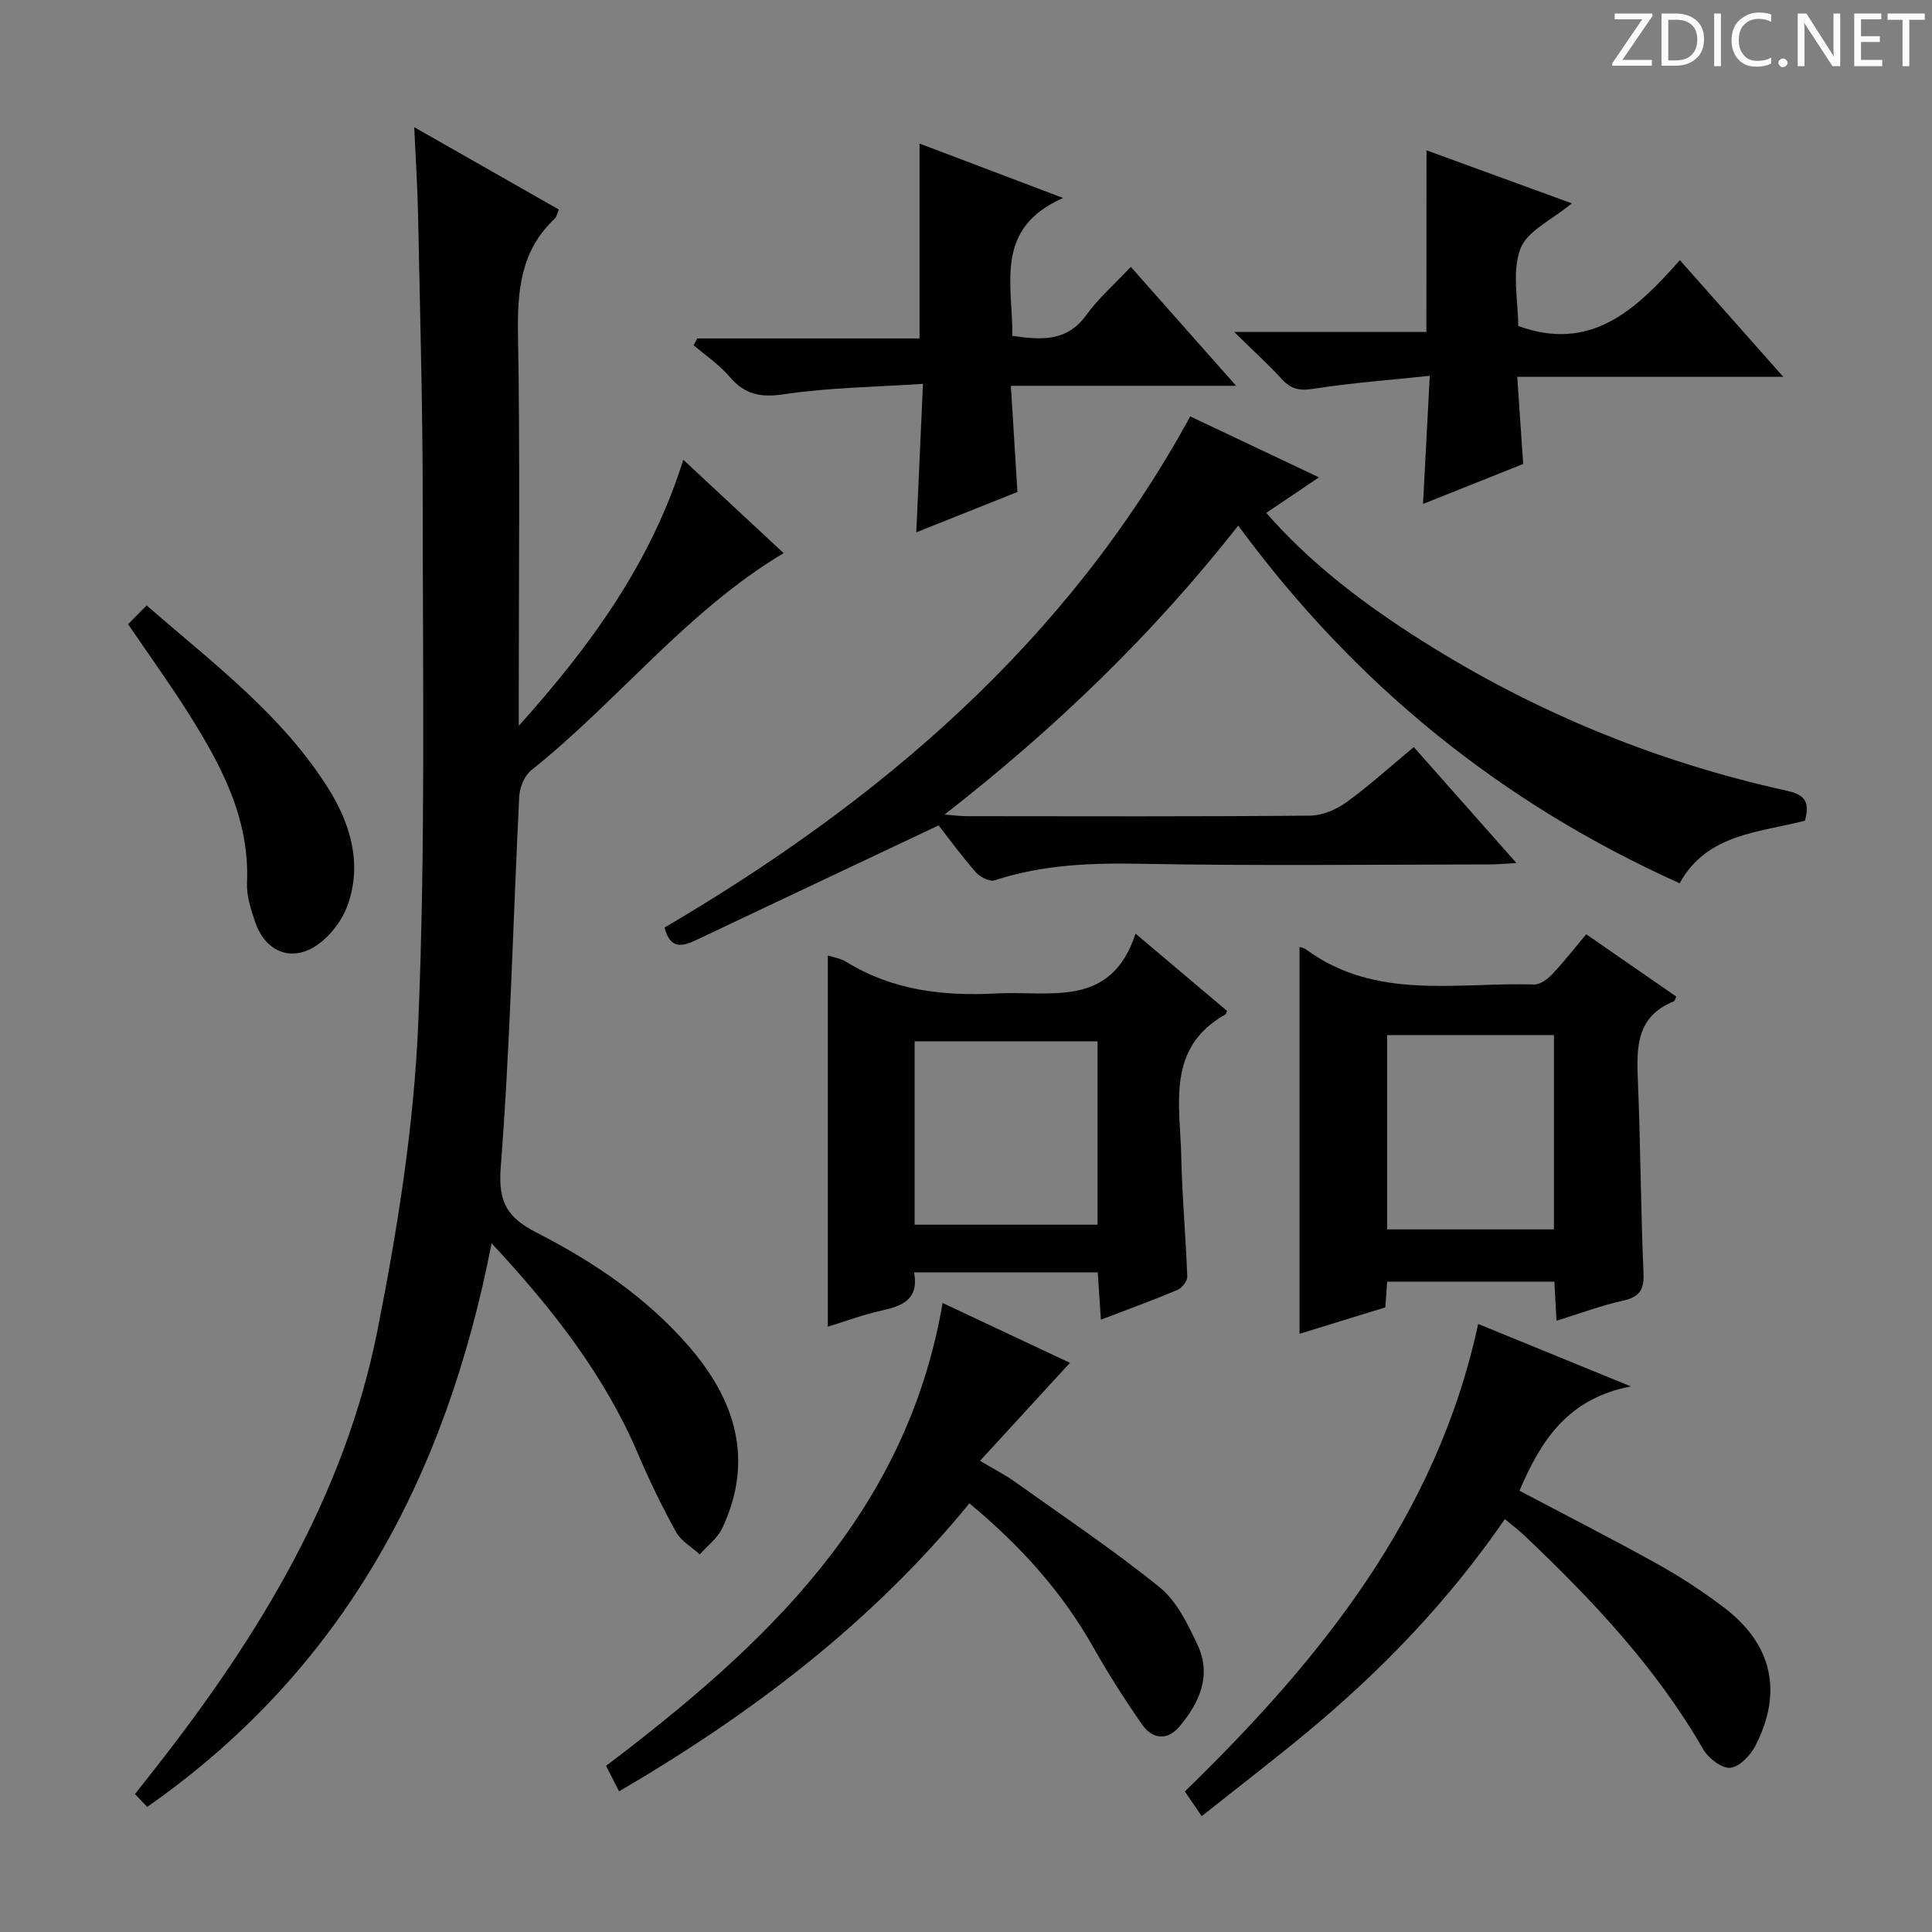 <svg enable-background="new 0 0 400 400" viewBox="0 0 400 400" xmlns="http://www.w3.org/2000/svg"><rect x="0" y="0" width="400" height="400" fill="#808080" stroke="none"/><path d="m342.2 3.2-6.3 9.2h6.1v1.2h-8.2v-.5l6.2-9.1h-5.7v-1.2h7.8v.4z" fill="#fcfafa"/><path d="m344 13.7v-10.9h3.1c1.6 0 3 .5 4.1 1.4 1.1 1 1.6 2.2 1.6 3.9s-.5 3-1.6 4-2.5 1.5-4.2 1.5h-3zm1.4-9.6v8.4h1.6c1.4 0 2.5-.4 3.2-1.1.8-.8 1.2-1.8 1.2-3.2s-.4-2.4-1.2-3.1-1.8-1-3.1-1z" fill="#fcfafa"/><path d="m356.3 2.8v10.9h-1.4v-10.9z" fill="#fcfafa"/><path d="m366.6 13.2c-.8.4-1.8.6-3 .6-1.6 0-2.8-.5-3.7-1.5s-1.4-2.3-1.4-3.9c0-1.7.5-3.2 1.6-4.2s2.4-1.6 4-1.6c1 0 1.9.1 2.6.4v1.5c-.8-.4-1.6-.6-2.6-.6-1.2 0-2.2.4-3 1.2s-1.1 1.9-1.1 3.3c0 1.3.4 2.3 1.1 3.1s1.6 1.1 2.8 1.1c1.1 0 2-.2 2.8-.7v1.3z" fill="#fcfafa"/><path d="m368.2 13c0-.3.1-.5.3-.6.2-.2.4-.3.6-.3.3 0 .5.1.7.3s.3.4.3.6-.1.5-.3.6c-.2.2-.4.3-.7.3s-.5-.1-.6-.3c-.2-.2-.3-.4-.3-.6z" fill="#fcfafa"/><path d="m381.1 13.7h-1.7l-5.5-8.4c-.2-.2-.3-.5-.4-.7 0 .2.1.8.1 1.5v7.6h-1.4v-10.9h1.8l5.3 8.3c.3.4.4.6.4.8 0-.3-.1-.8-.1-1.6v-7.5h1.4v10.9z" fill="#fcfafa"/><path d="m389.7 13.7h-5.8v-10.9h5.6v1.2h-4.2v3.5h3.9v1.2h-3.9v3.7h4.4z" fill="#fcfafa"/><path d="m398.4 4.1h-3.1v9.6h-1.4v-9.6h-3.1v-1.3h7.7v1.3z" fill="#fcfafa"/><g fill="#010102"><path d="m30.48 374.1c-1.05-1.1-1.73-1.81-2.54-2.66 1.5-1.9 2.94-3.72 4.37-5.54 21.23-27.11 39.02-56.18 45.82-90.37 4.16-20.95 7.56-42.3 8.46-63.58 1.52-35.92.93-71.93.93-107.91 0-19.81-.57-39.62-.96-59.42-.11-5.74-.49-11.48-.8-18.29 10.59 6.03 20.2 11.5 29.94 17.05-.34.77-.44 1.52-.87 1.92-7.09 6.64-7.74 14.99-7.58 24.15.44 25.16.15 50.33.15 75.5v5.33c14.68-16.36 27.34-33.59 34.07-55.09 7.03 6.54 13.82 12.87 20.77 19.33-20.17 12.06-34.33 30.68-52.25 44.95-1.41 1.13-2.4 3.57-2.49 5.46-1.28 25.59-1.85 51.23-3.83 76.76-.57 7.36 1.44 10.44 7.47 13.53 11.74 6.01 22.69 13.4 31.43 23.46 9.66 11.12 13.62 23.55 6.97 37.71-.98 2.08-3.08 3.64-4.66 5.44-1.67-1.53-3.86-2.76-4.9-4.63-2.89-5.23-5.52-10.63-7.86-16.13-6.95-16.33-17.63-30-30.34-43.67-9.36 48.16-30.63 88.26-71.3 116.7z"/><path d="m256.36 108.82c-17.69 22.56-37.92 41.99-60.79 59.82 1.91.15 3.25.34 4.6.34 23.66.02 47.33.1 70.99-.11 2.54-.02 5.43-1.2 7.53-2.72 4.72-3.4 9.04-7.34 14.02-11.48 6.92 7.82 13.78 15.57 21.26 24.02-2.46.13-4.02.28-5.58.28-24 .02-48 .32-71.99-.13-10.4-.2-20.51.15-30.45 3.42-1.04.34-3.03-.66-3.9-1.65-2.93-3.34-5.55-6.95-7.72-9.72-17.18 8.12-33.7 15.91-50.2 23.74-2.87 1.36-5.39 1.95-6.54-2.59 44.72-26.27 83.37-59.15 108.83-105.83 8.71 4.12 17.23 8.16 26.66 12.62-3.89 2.63-7.22 4.87-10.91 7.36 8.69 9.94 18.86 17.8 29.7 24.85 24.07 15.65 50.17 26.53 78.18 32.7 3.83.84 4.62 2.48 3.65 6.17-9.43 2.47-20.28 2.65-25.95 12.96-36.92-16.6-67.2-41.14-91.39-74.05z"/><path d="m269.05 276.15c0-27.08 0-53.57 0-80.09.19.07.88.17 1.37.53 14.46 10.6 31.16 6.76 47.17 7.23 1.23.04 2.76-1.04 3.7-2.03 2.5-2.65 4.75-5.54 7.12-8.36 6.96 4.81 12.81 8.86 18.65 12.9-.23.46-.31.92-.54 1.01-7.73 3.09-7.71 9.48-7.42 16.35.57 13.28.59 26.58 1.17 39.86.16 3.56-.87 4.99-4.29 5.75-4.48 1-8.83 2.63-13.73 4.15-.16-2.93-.28-5.34-.43-8.1-11.41 0-22.8 0-34.62 0-.12 1.68-.25 3.42-.38 5.33-6.04 1.86-12.01 3.7-17.77 5.47zm18.14-21.62h34.54c0-13.64 0-26.87 0-40.23-11.63 0-22.99 0-34.54 0z"/><path d="m235.1 193.3c7.15 6.03 13.08 11.04 18.94 15.99-.17.42-.19.66-.3.72-12.35 6.92-9.4 18.69-9.17 29.46.17 8.3.94 16.58 1.24 24.87.03.92-1.12 2.35-2.06 2.74-5.03 2.12-10.17 3.98-15.82 6.15-.23-3.51-.43-6.54-.65-9.8-12.76 0-25.17 0-38.03 0 1.06 5.67-2.51 7-6.87 7.95-3.69.8-7.26 2.16-10.99 3.3 0-25.64 0-50.85 0-76.86 1.12.37 2.62.59 3.81 1.32 9.6 5.91 20.05 7.13 31.09 6.54 11.19-.59 23.72 3.17 28.81-12.38zm-7.86 22.29c-12.84 0-25.37 0-37.88 0v37.97h37.88c0-12.75 0-25.3 0-37.97z"/><path d="m306.04 274.11c10.31 4.22 20.11 8.23 31.61 12.93-13.17 2.54-18.65 11.3-23.06 21.6 9.64 5.1 19.24 9.98 28.63 15.21 4.78 2.66 9.4 5.69 13.75 9 9.97 7.58 12.2 17.51 6.44 28.64-1.03 1.98-3.35 4.39-5.22 4.52-1.8.12-4.52-2.03-5.59-3.89-9.76-16.93-22.96-30.91-37.01-44.22-1.18-1.12-2.5-2.11-4.02-3.39-11.58 16.83-25.35 31.18-40.76 43.97-7.01 5.82-14.24 11.36-22.01 17.54-1.3-1.91-2.3-3.38-3.48-5.12 27.8-27.05 52.12-56.86 60.72-96.79z"/><path d="m200.71 311.25c-20.39 24.9-45.12 43.59-72.54 59.63-.82-1.61-1.68-3.31-2.69-5.28 32.8-24.88 62.15-52.04 69.68-95.83 9.1 4.27 17.85 8.39 26.36 12.39-6 6.54-11.99 13.07-18.62 20.29 2.97 1.77 5.14 2.85 7.08 4.24 10.12 7.22 20.48 14.15 30.13 21.96 3.54 2.86 5.83 7.63 7.84 11.93 2.98 6.36.34 12.05-3.83 16.96-2.45 2.88-5.56 2.51-7.62-.44-3.6-5.16-7-10.49-10.1-15.97-6.45-11.46-15.03-21.01-25.69-29.88z"/><path d="m210.65 101.86c-6.66 2.66-13.41 5.34-20.94 8.35.46-10.28.9-19.94 1.38-30.74-10.02.67-19.48.76-28.74 2.15-4.9.74-8.16.08-11.31-3.63-2.11-2.49-4.93-4.37-7.44-6.52.26-.47.51-.94.77-1.4h46.01c0-13.68 0-26.73 0-40.35 9.38 3.56 18.74 7.1 29.72 11.27-14.39 6.33-10.4 17.86-10.5 28.55 5.95.83 11.25 1.3 15.3-4.31 2.51-3.47 5.83-6.36 9.22-9.98 7.33 8.28 14.19 16.03 21.81 24.63-15.98 0-30.97 0-46.64 0 .46 7.54.89 14.43 1.36 21.98z"/><path d="m295.34 31.12c9.87 3.6 19.78 7.22 30.09 10.98-4.03 3.38-9.29 5.7-10.67 9.45-1.77 4.82-.43 10.78-.43 15.94 14.95 5.46 24.3-3.22 33.47-13.63 7.17 8.09 13.9 15.69 21.41 24.16-18.84 0-36.54 0-55.08 0 .43 6.24.81 11.92 1.23 18.04-6.65 2.65-13.35 5.33-20.74 8.28.47-8.96.91-17.19 1.4-26.53-8.4.89-16.27 1.45-24.04 2.68-2.85.45-4.64.13-6.55-1.95-2.78-3.03-5.84-5.81-9.91-9.81h39.8c.02-12.81.02-24.88.02-37.61z"/><path d="m26.52 129.23c1.23-1.25 2.38-2.41 3.84-3.88 13.72 11.94 28.05 22.63 37.65 37.95 4.61 7.36 7.03 15.64 3.93 24.2-1.19 3.28-3.87 6.7-6.82 8.51-5.17 3.17-10.24.77-12.25-5-.92-2.64-1.85-5.51-1.73-8.23.57-13.38-5.39-24.43-12.17-35.17-3.81-6.03-7.98-11.81-12.45-18.38z"/></g></svg>